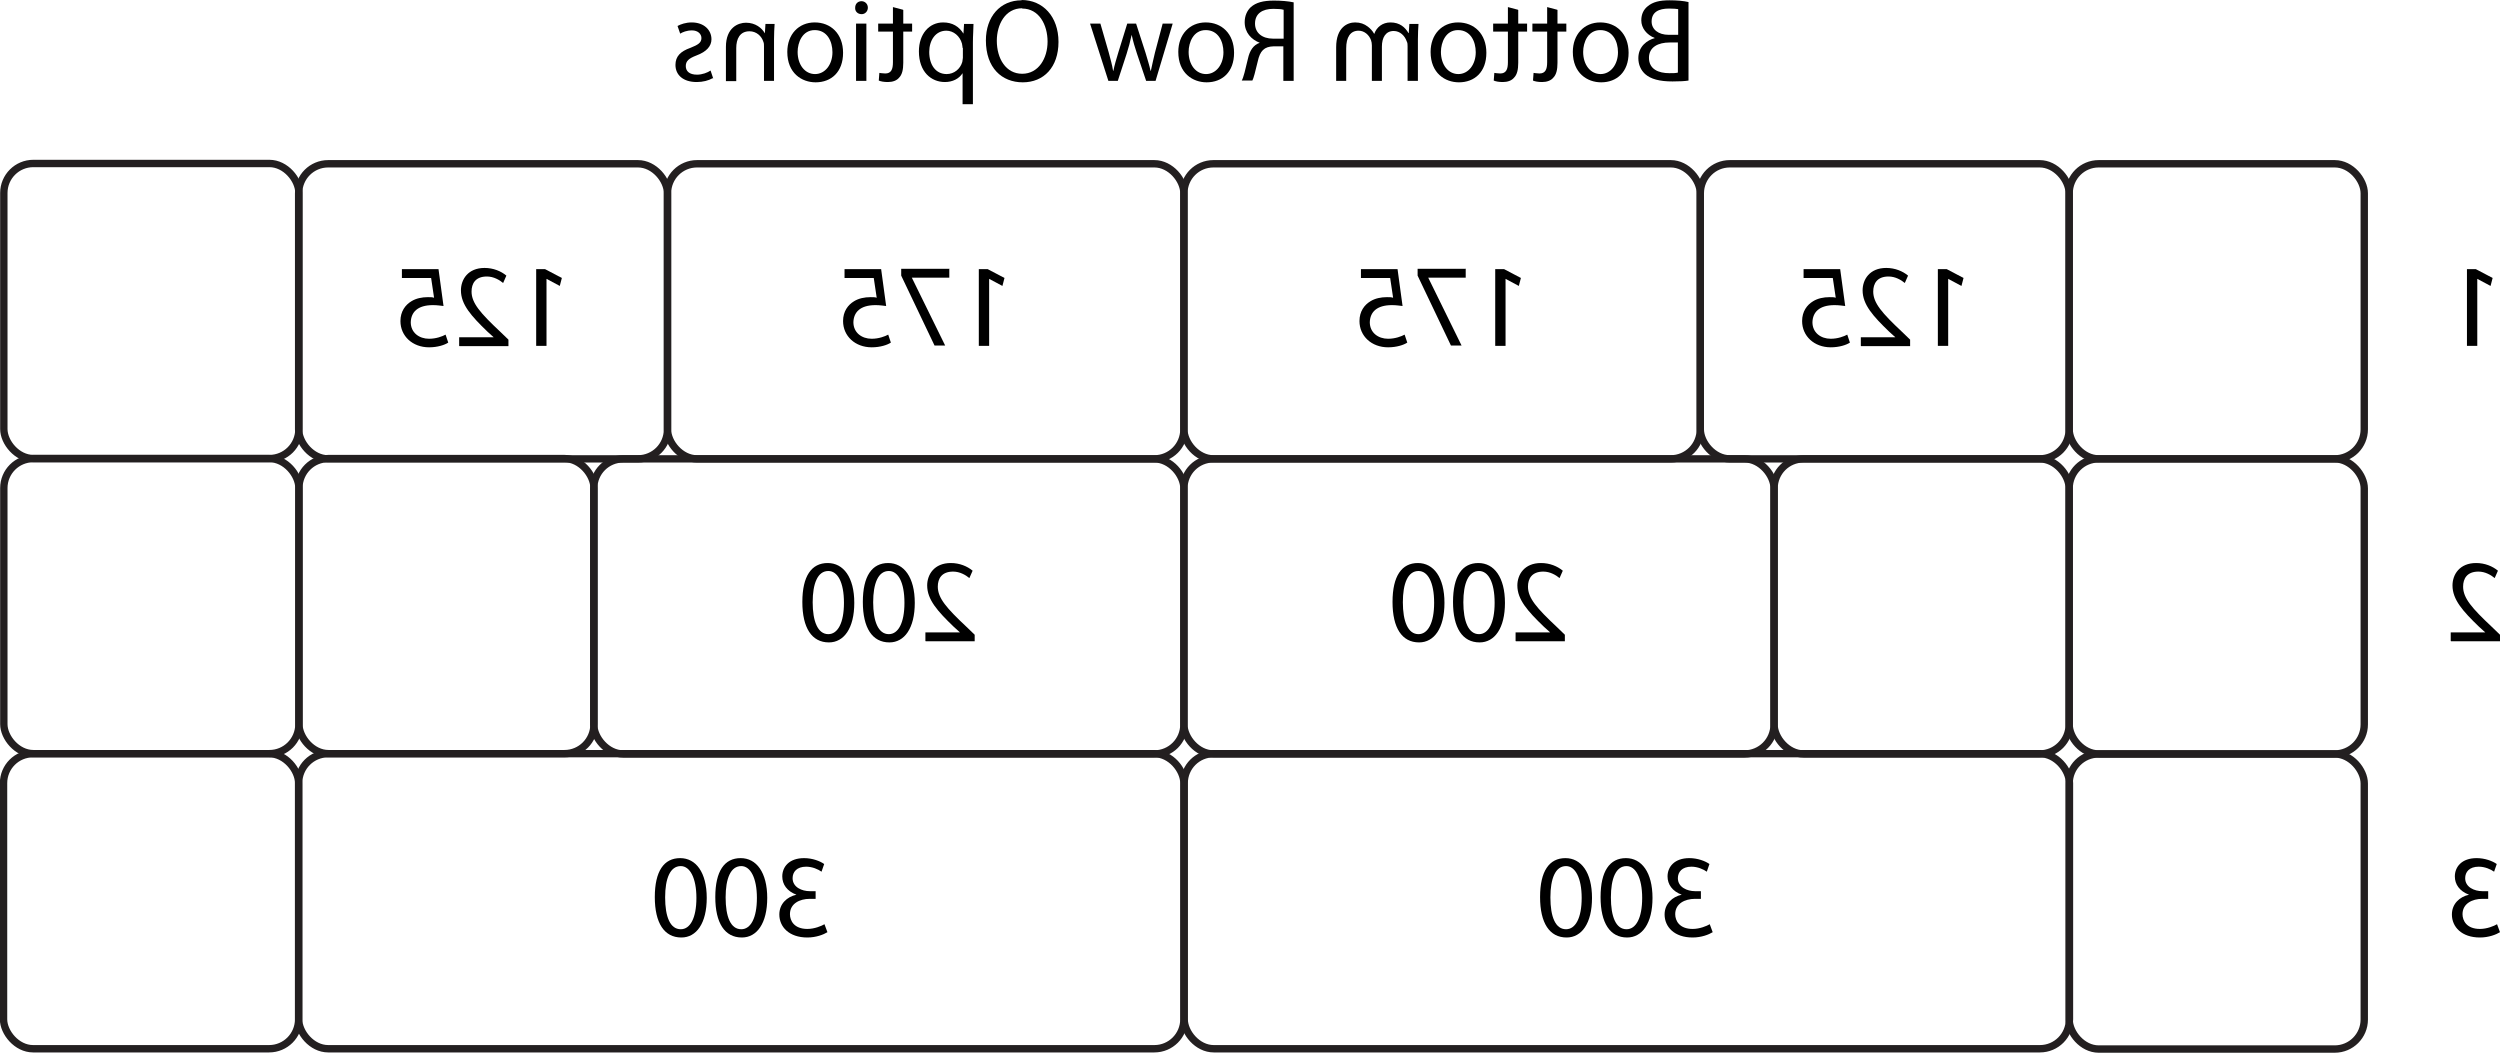 <?xml version="1.0" encoding="UTF-8"?>
<svg id="Layer_2" data-name="Layer 2" xmlns="http://www.w3.org/2000/svg" viewBox="0 0 84.72 35.67">
  <defs>
    <style>
      .cls-1 {
        fill: none;
        stroke: #231f20;
        stroke-linecap: round;
        stroke-linejoin: round;
        stroke-width: .25px;
      }

      .cls-2 {
        stroke-width: 0px;
      }
    </style>
  </defs>
  <g id="Layer_1-2" data-name="Layer 1">
    <rect class="cls-1" x="70.13" y="5.54" width="10" height="10" rx="1" ry="1" transform="translate(150.25 21.09) rotate(-180)"/>
    <rect class="cls-1" x="70.13" y="15.54" width="10" height="10" rx="1" ry="1" transform="translate(150.25 41.09) rotate(-180)"/>
    <rect class="cls-1" x="70.13" y="25.54" width="10" height="10" rx="1" ry="1" transform="translate(150.25 61.09) rotate(-180)"/>
    <rect class="cls-1" x="60.13" y="15.54" width="10" height="10" rx="1" ry="1" transform="translate(130.25 41.09) rotate(-180)"/>
    <rect class="cls-1" x=".13" y="5.54" width="10" height="10" rx="1" ry="1"/>
    <rect class="cls-1" x=".13" y="15.54" width="10" height="10" rx="1" ry="1"/>
    <rect class="cls-1" x=".12" y="25.54" width="10" height="10" rx="1" ry="1"/>
    <rect class="cls-1" x="10.13" y="15.54" width="10" height="10" rx="1" ry="1"/>
    <rect class="cls-1" x="57.63" y="5.54" width="12.5" height="10" rx="1" ry="1" transform="translate(127.75 21.09) rotate(-180)"/>
    <g>
      <path class="cls-2" d="m66.01,11.72h-.34v-2.6h.3l.57.3-.07.27-.45-.24h0v2.27Z"/>
      <path class="cls-2" d="m63.06,11.72v-.29h1.17s0,0,0,0l-.21-.19c-.55-.53-.9-.92-.9-1.4,0-.37.24-.76.8-.76.3,0,.56.11.74.26l-.11.25c-.12-.1-.32-.22-.55-.22-.39,0-.52.24-.52.51,0,.39.3.73.97,1.36l.28.27v.22h-1.66Z"/>
      <path class="cls-2" d="m61.12,9.12h1.24l.17,1.25c-.1-.01-.21-.03-.36-.03-.52,0-.74.24-.75.58,0,.35.28.56.62.56.24,0,.45-.08.56-.14l.09.27c-.12.08-.36.16-.65.16-.56,0-.97-.38-.97-.89,0-.33.17-.55.37-.67.16-.1.36-.14.56-.14.1,0,.15,0,.21.02l-.1-.67h-.99v-.3Z"/>
    </g>
    <rect class="cls-1" x="40.13" y="5.54" width="17.5" height="10" rx="1" ry="1" transform="translate(97.75 21.09) rotate(-180)"/>
    <g>
      <path class="cls-2" d="m51.01,11.72h-.34v-2.6h.3l.57.3-.07.27-.45-.24h0s0,2.27,0,2.27Z"/>
      <path class="cls-2" d="m49.67,9.12v.29h-1.27s0,0,0,0l1.13,2.3h-.36s-1.13-2.37-1.13-2.37v-.23h1.64Z"/>
      <path class="cls-2" d="m46.12,9.12h1.24l.17,1.25c-.1-.01-.21-.03-.36-.03-.52,0-.74.24-.75.58,0,.35.28.56.62.56.24,0,.45-.08.56-.14l.09.27c-.12.08-.36.16-.65.16-.56,0-.97-.38-.97-.89,0-.33.17-.55.37-.67.16-.1.36-.14.56-.14.1,0,.15,0,.21.02l-.1-.67h-.99v-.3Z"/>
    </g>
    <rect class="cls-1" x="40.13" y="15.54" width="20" height="10" rx="1" ry="1" transform="translate(100.25 41.09) rotate(-180)"/>
    <g>
      <path class="cls-2" d="m51.36,21.72v-.29h1.17s0,0,0,0l-.21-.19c-.55-.53-.9-.92-.9-1.4,0-.37.24-.76.8-.76.3,0,.56.11.74.26l-.11.25c-.12-.1-.32-.22-.55-.22-.39,0-.52.24-.52.51,0,.39.3.73.97,1.36l.28.27v.22h-1.66Z"/>
      <path class="cls-2" d="m50.1,19.08c.53,0,.9.48.9,1.35,0,.86-.35,1.34-.86,1.34-.58,0-.9-.49-.9-1.37s.31-1.32.86-1.32Zm.02.27c-.36,0-.53.42-.53,1.06s.17,1.08.53,1.08c.32,0,.53-.38.53-1.06,0-.71-.22-1.08-.53-1.08Z"/>
      <path class="cls-2" d="m48.05,19.08c.53,0,.9.48.9,1.35,0,.86-.35,1.34-.86,1.34-.58,0-.9-.49-.9-1.37s.31-1.32.86-1.32Zm.02.27c-.36,0-.53.42-.53,1.06s.17,1.08.53,1.08c.32,0,.53-.38.53-1.06,0-.71-.22-1.08-.53-1.08Z"/>
    </g>
    <rect class="cls-1" x="10.12" y="25.54" width="30" height="10" rx="1" ry="1"/>
    <g>
      <path class="cls-2" d="m28.04,31.59c-.13.08-.38.18-.68.18-.62,0-.95-.36-.95-.78,0-.36.26-.6.58-.67h0c-.32-.12-.48-.35-.48-.62,0-.32.23-.62.74-.62.28,0,.54.1.68.2l-.09.26c-.11-.08-.31-.17-.52-.17-.32,0-.46.18-.46.39,0,.31.32.44.58.44h.2v.26h-.2c-.34,0-.67.16-.67.52,0,.22.14.5.59.5.24,0,.48-.1.58-.16l.1.27Z"/>
      <path class="cls-2" d="m25.1,29.08c.53,0,.9.48.9,1.35,0,.86-.35,1.34-.86,1.34-.58,0-.9-.49-.9-1.37s.31-1.32.86-1.32Zm.02.27c-.36,0-.53.42-.53,1.06,0,.66.17,1.08.53,1.08.32,0,.53-.38.53-1.06s-.22-1.08-.53-1.08Z"/>
      <path class="cls-2" d="m23.05,29.08c.53,0,.9.48.9,1.35,0,.86-.35,1.34-.86,1.34-.58,0-.9-.49-.9-1.37s.31-1.32.86-1.32Zm.02.27c-.36,0-.53.42-.53,1.06,0,.66.17,1.08.53,1.08.32,0,.53-.38.53-1.06s-.22-1.08-.53-1.08Z"/>
    </g>
    <rect class="cls-1" x="40.13" y="25.54" width="30" height="10" rx="1" ry="1"/>
    <g>
      <path class="cls-2" d="m58.04,31.59c-.13.08-.38.18-.68.18-.62,0-.95-.36-.95-.78,0-.36.26-.6.58-.67h0c-.32-.12-.48-.35-.48-.62,0-.32.23-.62.74-.62.28,0,.54.1.68.2l-.09.26c-.11-.08-.31-.17-.52-.17-.32,0-.46.18-.46.39,0,.31.32.44.58.44h.2v.26h-.2c-.34,0-.67.16-.67.52,0,.22.14.5.59.5.24,0,.48-.1.58-.16l.1.27Z"/>
      <path class="cls-2" d="m55.1,29.08c.53,0,.9.48.9,1.35,0,.86-.35,1.34-.86,1.34-.58,0-.9-.49-.9-1.37s.31-1.32.86-1.32Zm.02.27c-.36,0-.53.42-.53,1.06,0,.66.17,1.08.53,1.08.32,0,.53-.38.53-1.06s-.22-1.08-.53-1.08Z"/>
      <path class="cls-2" d="m53.05,29.08c.53,0,.9.48.9,1.35,0,.86-.35,1.34-.86,1.34-.58,0-.9-.49-.9-1.37s.31-1.32.86-1.32Zm.02.27c-.36,0-.53.42-.53,1.06,0,.66.17,1.08.53,1.08.32,0,.53-.38.53-1.06s-.22-1.08-.53-1.08Z"/>
    </g>
    <rect class="cls-1" x="20.13" y="15.54" width="20" height="10" rx="1" ry="1" transform="translate(60.25 41.09) rotate(-180)"/>
    <g>
      <path class="cls-2" d="m31.36,21.72v-.29h1.17s0,0,0,0l-.21-.19c-.55-.53-.9-.92-.9-1.4,0-.37.24-.76.8-.76.3,0,.56.11.74.26l-.11.25c-.12-.1-.32-.22-.55-.22-.39,0-.52.24-.52.51,0,.39.3.73.97,1.36l.28.27v.22h-1.66Z"/>
      <path class="cls-2" d="m30.1,19.08c.53,0,.9.48.9,1.35,0,.86-.35,1.34-.86,1.34-.58,0-.9-.49-.9-1.37s.31-1.32.86-1.32Zm.02.27c-.36,0-.53.42-.53,1.06s.17,1.08.53,1.08c.32,0,.53-.38.53-1.06,0-.71-.22-1.08-.53-1.08Z"/>
      <path class="cls-2" d="m28.05,19.08c.53,0,.9.48.9,1.35,0,.86-.35,1.34-.86,1.34-.58,0-.9-.49-.9-1.37s.31-1.32.86-1.32Zm.02.27c-.36,0-.53.42-.53,1.06s.17,1.08.53,1.08c.32,0,.53-.38.53-1.06,0-.71-.22-1.08-.53-1.08Z"/>
    </g>
    <rect class="cls-1" x="22.63" y="5.54" width="17.5" height="10" rx="1" ry="1" transform="translate(62.75 21.09) rotate(-180)"/>
    <g>
      <path class="cls-2" d="m33.51,11.72h-.34v-2.6h.3l.57.3-.07.27-.45-.24h0v2.27Z"/>
      <path class="cls-2" d="m32.17,9.12v.29h-1.27s0,0,0,0l1.13,2.3h-.36s-1.13-2.37-1.13-2.37v-.23h1.64Z"/>
      <path class="cls-2" d="m28.62,9.12h1.24l.17,1.25c-.1-.01-.21-.03-.36-.03-.52,0-.74.24-.75.58,0,.35.28.56.62.56.24,0,.45-.08.56-.14l.09.27c-.12.08-.36.16-.65.16-.56,0-.97-.38-.97-.89,0-.33.17-.55.37-.67.16-.1.36-.14.56-.14.1,0,.15,0,.21.02l-.1-.67h-.99v-.3Z"/>
    </g>
    <rect class="cls-1" x="10.13" y="5.54" width="12.5" height="10" rx="1" ry="1" transform="translate(32.75 21.09) rotate(-180)"/>
    <g>
      <path class="cls-2" d="m18.51,11.72h-.34v-2.6h.3l.57.3-.07.27-.45-.24h0s0,2.27,0,2.27Z"/>
      <path class="cls-2" d="m15.56,11.72v-.29h1.17s0,0,0,0l-.21-.19c-.55-.53-.9-.92-.9-1.4,0-.37.24-.76.8-.76.3,0,.56.11.74.26l-.11.25c-.12-.1-.32-.22-.55-.22-.39,0-.52.24-.52.51,0,.39.3.73.97,1.36l.28.27v.22h-1.66Z"/>
      <path class="cls-2" d="m13.62,9.12h1.24l.17,1.25c-.1-.01-.21-.03-.36-.03-.52,0-.74.24-.75.58,0,.35.28.56.62.56.24,0,.45-.08.56-.14l.09.27c-.12.08-.36.16-.65.16-.56,0-.97-.38-.97-.89,0-.33.17-.55.37-.67.16-.1.36-.14.56-.14.1,0,.15,0,.21.02l-.1-.67h-.99v-.3Z"/>
    </g>
    <path class="cls-2" d="m83.94,11.72h-.34v-2.6h.3l.57.3-.07.27-.45-.24h0s0,2.27,0,2.27Z"/>
    <path class="cls-2" d="m83.05,21.72v-.29h1.17s0,0,0,0l-.21-.19c-.55-.53-.9-.92-.9-1.4,0-.37.24-.76.8-.76.3,0,.56.11.74.26l-.11.25c-.12-.1-.32-.22-.55-.22-.39,0-.52.24-.52.51,0,.39.3.73.97,1.36l.28.27v.22h-1.66Z"/>
    <path class="cls-2" d="m84.72,31.59c-.13.08-.38.18-.68.18-.62,0-.95-.36-.95-.78,0-.36.26-.6.58-.67h0c-.32-.12-.48-.35-.48-.62,0-.32.23-.62.74-.62.28,0,.54.1.68.2l-.09.26c-.11-.08-.31-.17-.52-.17-.32,0-.46.18-.46.39,0,.31.32.44.58.44h.2v.26h-.2c-.34,0-.67.16-.67.52,0,.22.14.5.59.5.24,0,.48-.1.58-.16l.1.27Z"/>
    <g>
      <path class="cls-2" d="m57.22,2.73c-.12.02-.3.03-.54.03-.44,0-.74-.08-.93-.25-.14-.13-.23-.31-.23-.54,0-.4.3-.61.56-.68h0c-.28-.11-.46-.34-.46-.6,0-.21.08-.37.22-.48.17-.14.39-.2.74-.2.24,0,.48.02.64.06v2.65Zm-.35-2.42c-.06-.01-.15-.02-.31-.02-.35,0-.59.12-.59.44,0,.26.22.45.58.45h.32s0-.87,0-.87Zm0,1.13h-.29c-.38,0-.7.15-.7.52,0,.39.33.52.69.52.12,0,.22,0,.29-.02v-1.03Z"/>
      <path class="cls-2" d="m54.23.76c.54,0,.96.38.96,1.03s-.4,1-.93,1c-.47,0-.96-.31-.96-1.03,0-.59.38-1,.93-1Zm0,.26c-.42,0-.58.42-.58.74,0,.44.25.75.59.75s.59-.32.59-.74c0-.37-.18-.75-.6-.75Z"/>
      <path class="cls-2" d="m52.78.34v.46s.3,0,.3,0v.27h-.3s0,1.06,0,1.06c0,.23-.04.4-.14.5-.08.1-.22.15-.38.15-.14,0-.24-.02-.31-.05l.02-.26s.11.02.2.02c.2,0,.26-.14.26-.38v-1.04s-.5,0-.5,0v-.27h.5s0-.56,0-.56l.34.09Z"/>
      <path class="cls-2" d="m51.45.34v.46s.3,0,.3,0v.27h-.3s0,1.06,0,1.06c0,.23-.04.4-.14.5-.08.1-.22.15-.38.15-.14,0-.24-.02-.31-.05l.02-.26s.11.02.2.02c.2,0,.26-.14.26-.38v-1.04s-.5,0-.5,0v-.27h.5s0-.56,0-.56l.34.09Z"/>
      <path class="cls-2" d="m49.41.76c.54,0,.96.38.96,1.03s-.4,1-.93,1c-.47,0-.96-.31-.96-1.03,0-.59.38-1,.93-1Zm0,.26c-.42,0-.58.42-.58.74,0,.44.25.75.59.75s.59-.32.59-.74c0-.37-.18-.75-.6-.75Z"/>
      <path class="cls-2" d="m48.04,2.74h-.34v-1.17c0-.06,0-.12-.03-.17-.06-.18-.22-.35-.44-.35-.27,0-.4.22-.4.53v1.16h-.34v-1.2c0-.06-.01-.13-.03-.18-.06-.17-.22-.32-.42-.32-.28,0-.42.22-.42.6v1.1h-.34v-1.14c0-.67.38-.84.64-.84.18,0,.31.05.43.14.08.06.16.14.22.25h0c.08-.23.28-.39.55-.39.32,0,.5.17.61.36h.01l.02-.31h.31c-.01.16-.02.32-.02.52v1.41Z"/>
      <path class="cls-2" d="m43.84,2.74h-.35v-1.17s-.33,0-.33,0c-.32.01-.46.15-.54.52-.08.34-.14.57-.18.64h-.36c.06-.1.12-.36.21-.74.06-.28.19-.47.4-.54h0c-.28-.11-.51-.34-.51-.7,0-.21.08-.39.21-.51.17-.15.41-.22.78-.22.24,0,.49.02.67.06v2.66Zm-.35-2.41c-.06-.02-.18-.03-.34-.03-.37,0-.62.16-.62.5,0,.31.24.51.61.51h.36s0-.98,0-.98Z"/>
      <path class="cls-2" d="m40.86.76c.54,0,.96.38.96,1.03s-.4,1-.93,1c-.47,0-.96-.31-.96-1.03,0-.59.38-1,.93-1Zm0,.26c-.42,0-.58.42-.58.74,0,.44.25.75.59.75s.59-.32.59-.74c0-.37-.18-.75-.6-.75Z"/>
      <path class="cls-2" d="m39.74.8l-.58,1.94h-.32l-.31-.92c-.07-.21-.13-.41-.18-.64h0c-.05.23-.1.42-.17.64l-.3.92h-.32l-.62-1.94h.35l.28.97c.06.23.12.43.15.63h.01c.04-.2.1-.4.17-.63l.3-.97h.3l.32.99c.06.21.13.42.17.61h.01c.04-.2.09-.4.14-.62l.26-.98h.36Z"/>
      <path class="cls-2" d="m34.62,0c.72,0,1.25.56,1.25,1.42s-.5,1.37-1.21,1.37-1.25-.49-1.25-1.42c0-.8.48-1.36,1.21-1.36Zm.02.28c-.58,0-.86.56-.86,1.1,0,.61.31,1.12.86,1.12s.86-.52.86-1.09-.29-1.12-.86-1.12Z"/>
      <path class="cls-2" d="m32.97,3.53h-.35v-1.05s0,0,0,0c-.12.19-.34.3-.6.3-.46,0-.88-.34-.88-1.04,0-.59.35-.98.82-.98.32,0,.54.14.69.38h0l.02-.33h.32c0,.18-.02.38-.02.63v2.09Zm-.35-1.91s-.01-.1-.02-.14c-.07-.26-.29-.44-.53-.44-.37,0-.58.33-.58.72,0,.44.22.75.59.75.25,0,.46-.17.53-.41,0-.04.02-.09.02-.14v-.33Z"/>
      <path class="cls-2" d="m30.61.34v.46s.3,0,.3,0v.27h-.3s0,1.06,0,1.06c0,.23-.04.4-.14.5-.08.1-.22.15-.38.15-.14,0-.24-.02-.31-.05l.02-.26s.11.02.2.02c.2,0,.26-.14.26-.38v-1.04s-.5,0-.5,0v-.27h.5s0-.56,0-.56l.34.09Z"/>
      <path class="cls-2" d="m29.19.04c.13,0,.22.1.22.22s-.09.22-.21.22c-.14,0-.23-.1-.22-.22,0-.12.08-.22.22-.22Zm-.18,2.7V.8h.35v1.94h-.35Z"/>
      <path class="cls-2" d="m27.61.76c.54,0,.96.38.96,1.03s-.4,1-.93,1c-.47,0-.96-.31-.96-1.03,0-.59.38-1,.93-1Zm0,.26c-.42,0-.58.42-.58.74,0,.44.25.75.59.75s.59-.32.59-.74c0-.37-.18-.75-.6-.75Z"/>
      <path class="cls-2" d="m26.24,2.74h-.35v-1.16c0-.06,0-.12-.02-.16-.06-.2-.24-.36-.47-.36-.33,0-.45.26-.45.57v1.12h-.35v-1.16c0-.66.42-.82.68-.82.32,0,.54.18.64.36h0l.02-.32h.31c-.01.16-.02.32-.02.52v1.41Z"/>
      <path class="cls-2" d="m24.15,2.65c-.14.08-.33.13-.54.13-.46,0-.72-.24-.72-.58,0-.29.17-.46.51-.58.25-.1.37-.17.37-.33,0-.14-.12-.26-.32-.26-.18,0-.32.06-.4.11l-.09-.26c.11-.06.28-.12.48-.12.42,0,.67.26.67.57,0,.23-.16.42-.51.55-.26.1-.36.19-.36.36s.12.29.38.29c.18,0,.36-.07.46-.14l.09.27Z"/>
    </g>
  </g>
</svg>